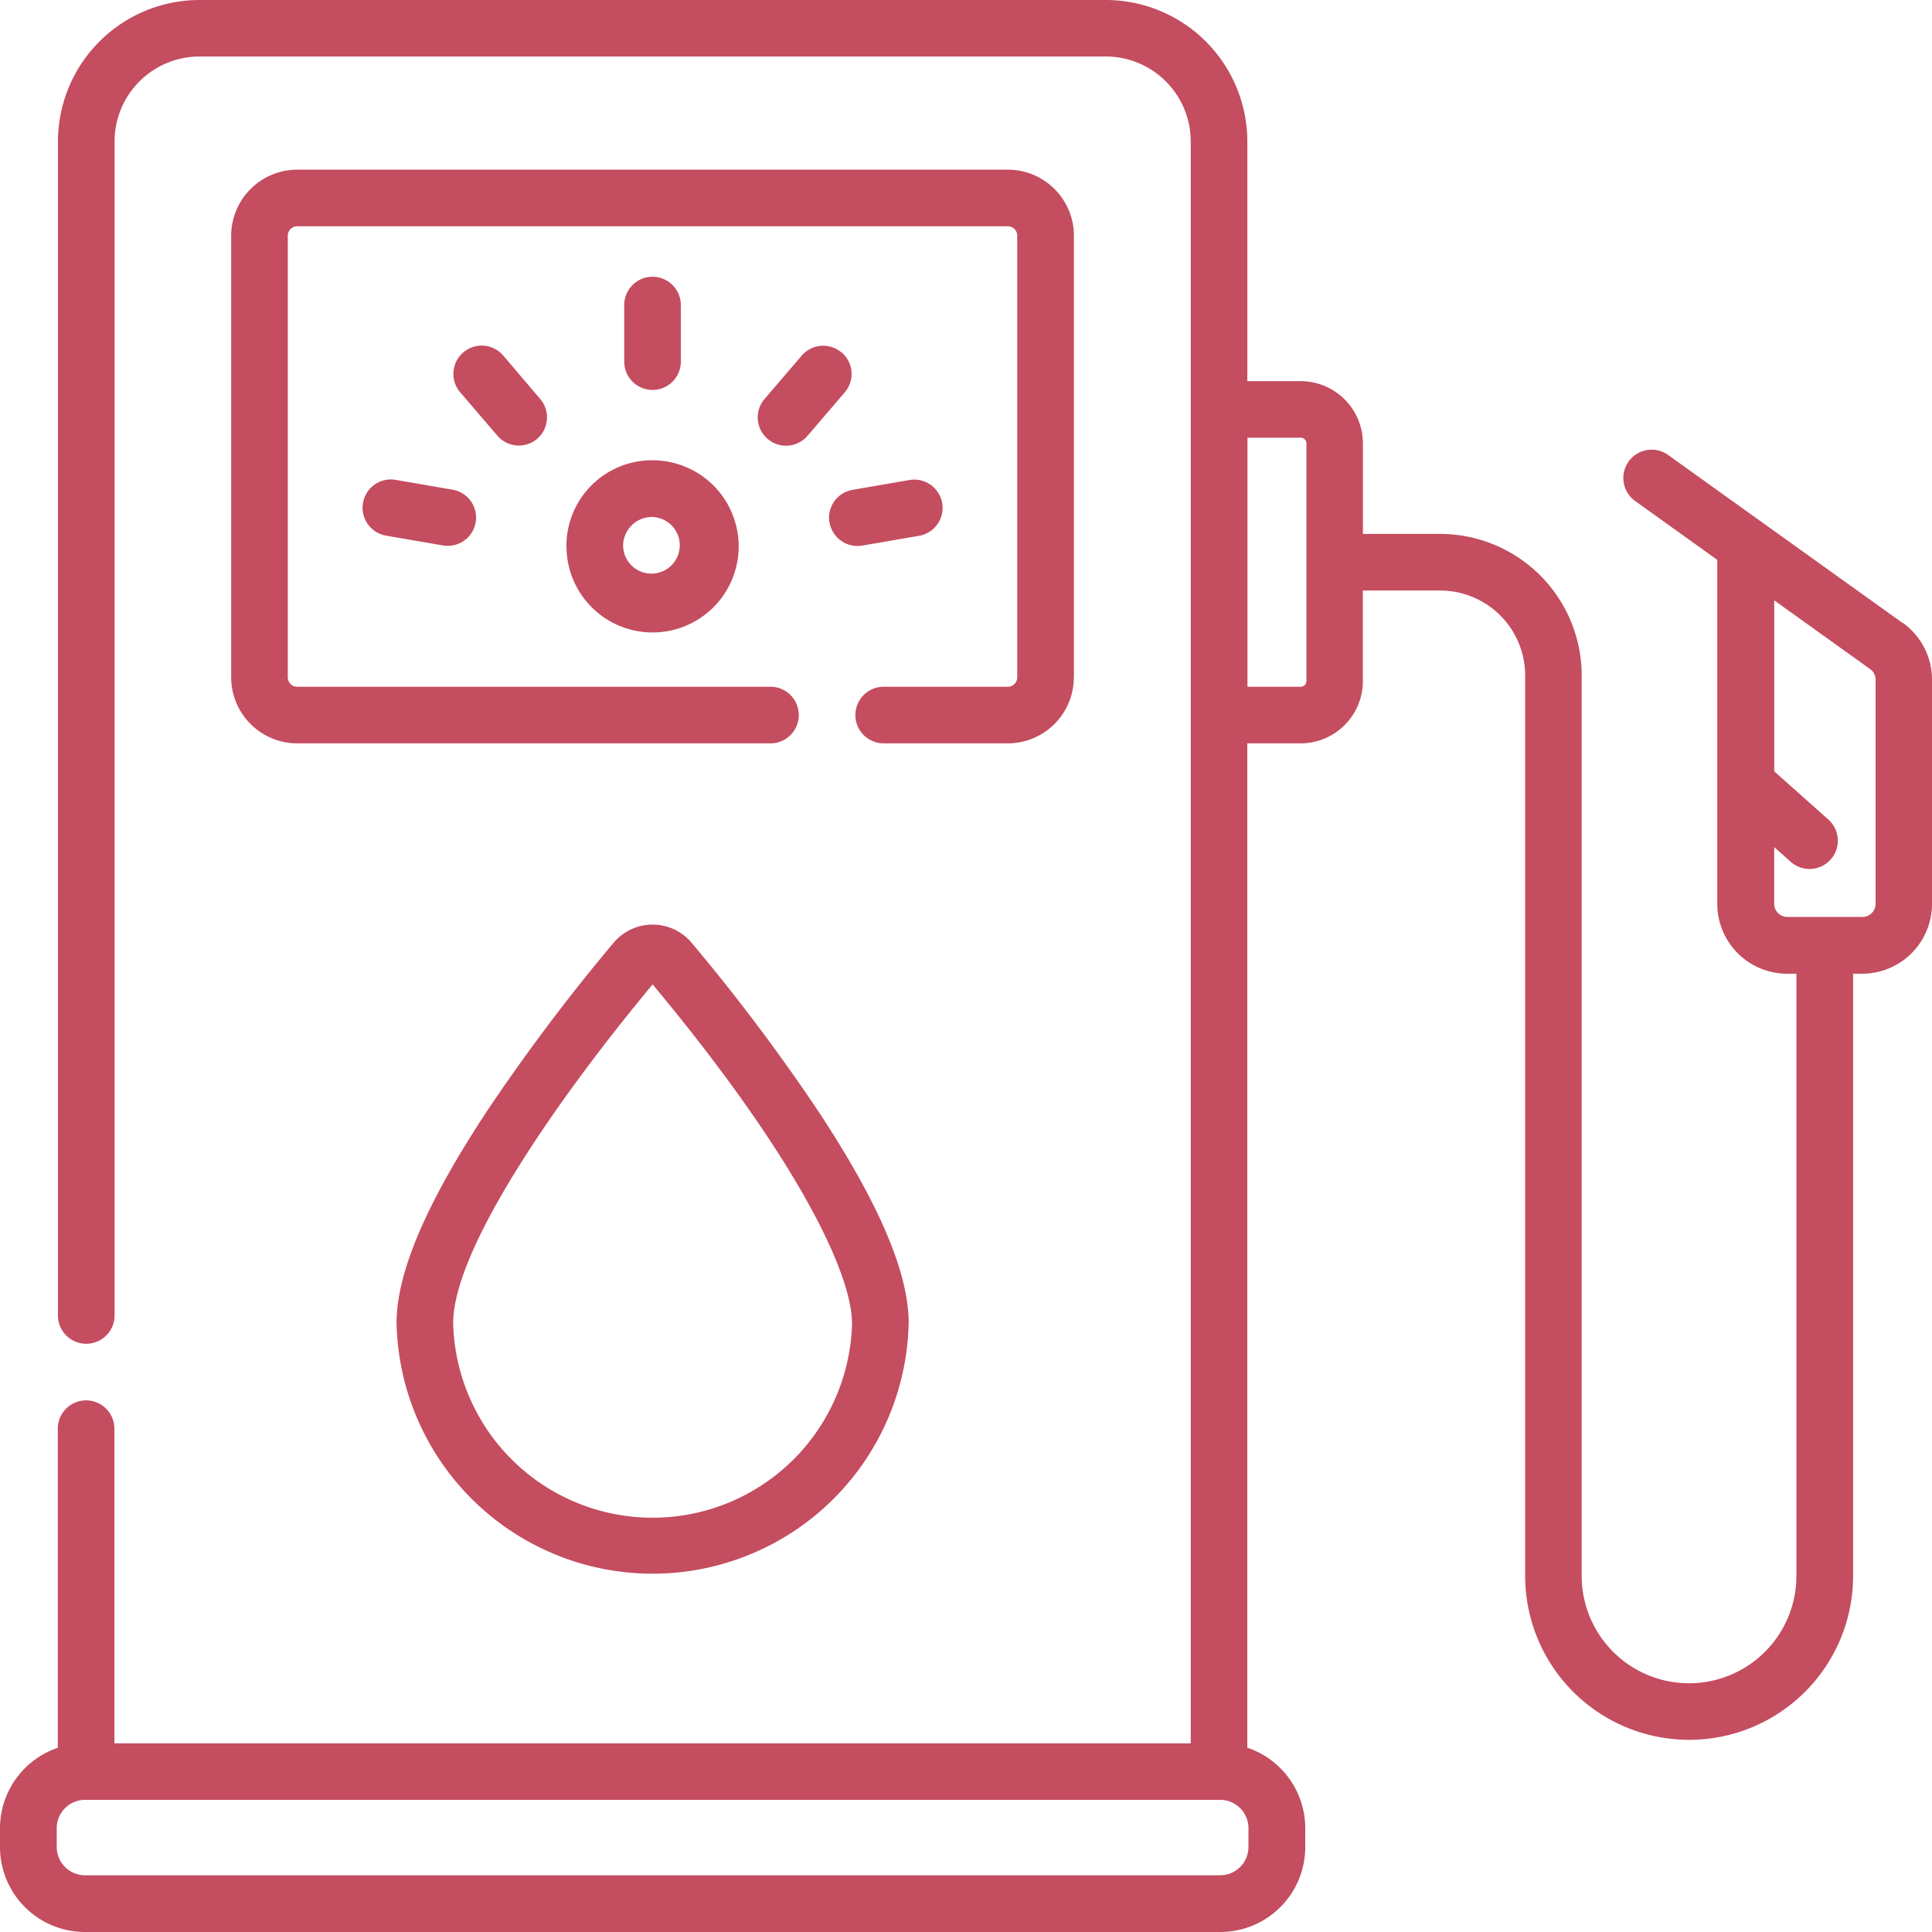 <svg xmlns="http://www.w3.org/2000/svg" xmlns:xlink="http://www.w3.org/1999/xlink" width="50" height="50" viewBox="0 0 50 50">
  <defs>
    <clipPath id="clip-path">
      <rect id="Rectangle_262" data-name="Rectangle 262" width="50" height="50" transform="translate(966 2600)" fill="#c44d5f" stroke="#707070" stroke-width="1"/>
    </clipPath>
  </defs>
  <g id="Mask_Group_104" data-name="Mask Group 104" transform="translate(-966 -2600)" clip-path="url(#clip-path)">
    <path id="gas-station" d="M13.9,11.358a.732.732,0,0,0,.08-1.033L13.022,9.2a.732.732,0,0,0-1.112.953l.962,1.122A.733.733,0,0,0,13.9,11.358Zm7.881-2.234a.732.732,0,0,0-1.033.08l-.962,1.122a.732.732,0,0,0,1.112.953l.962-1.122A.732.732,0,0,0,21.785,9.124Zm27.46,7-3.64-2.608h0l-2.43-1.741a.732.732,0,0,0-.853,1.191l2.125,1.523v8.9A1.809,1.809,0,0,0,46.253,25.2h.238V40.784a2.778,2.778,0,0,1-5.557,0V17.48a3.666,3.666,0,0,0-3.662-3.662h-2V11.475a1.613,1.613,0,0,0-1.611-1.611h-1.38v-6.2A3.666,3.666,0,0,0,28.616,0H5.158A3.666,3.666,0,0,0,1.5,3.662V34.044a.732.732,0,0,0,1.465,0V3.662a2.2,2.2,0,0,1,2.2-2.2H28.616a2.2,2.2,0,0,1,2.2,2.2V45.117H2.961V36.974a.732.732,0,0,0-1.465,0v8.259A2.2,2.2,0,0,0,0,47.314V47.8A2.2,2.2,0,0,0,2.2,50h29.38a2.2,2.2,0,0,0,2.2-2.2v-.488a2.2,2.2,0,0,0-1.5-2.082V19.238h1.38a1.613,1.613,0,0,0,1.611-1.611V15.283h2a2.2,2.2,0,0,1,2.2,2.2v23.3a4.243,4.243,0,0,0,8.487,0V25.2h.238A1.809,1.809,0,0,0,50,23.389v-5.8a1.811,1.811,0,0,0-.754-1.469ZM32.31,47.314V47.8a.733.733,0,0,1-.732.732H2.2a.733.733,0,0,1-.732-.732v-.488a.733.733,0,0,1,.732-.732h29.38A.733.733,0,0,1,32.31,47.314Zm1.5-29.687a.147.147,0,0,1-.146.146h-1.38V11.328h1.38a.147.147,0,0,1,.146.146Zm14.73,5.762a.342.342,0,0,1-.342.342h-1.94a.342.342,0,0,1-.342-.342V21.923l.428.381a.732.732,0,1,0,.973-1.095l-1.4-1.246V15.537l2.481,1.778a.343.343,0,0,1,.143.278v5.8Zm-38.3-10.97a.732.732,0,0,0-.249,1.443l1.473.254a.732.732,0,1,0,.249-1.443Zm17.553,5.111V6.1a1.711,1.711,0,0,0-1.709-1.709H7.692A1.711,1.711,0,0,0,5.983,6.1V17.529a1.711,1.711,0,0,0,1.709,1.709H19.94a.732.732,0,1,0,0-1.465H7.692a.244.244,0,0,1-.244-.244V6.1a.244.244,0,0,1,.244-.244h18.39a.244.244,0,0,1,.244.244V17.529a.244.244,0,0,1-.244.244H22.87a.732.732,0,0,0,0,1.465h3.212A1.711,1.711,0,0,0,27.791,17.529Zm-6.325-4.01a.735.735,0,0,0,.846.6l1.473-.254a.732.732,0,0,0-.249-1.443l-1.473.254A.732.732,0,0,0,21.466,13.519Zm-6.807.592a2.228,2.228,0,1,0,2.228-2.2A2.215,2.215,0,0,0,14.659,14.111Zm2.228-.732a.733.733,0,1,1-.763.732A.749.749,0,0,1,16.887,13.379Zm0,10.549a1.315,1.315,0,0,0-1.01.471,50.119,50.119,0,0,0-3.289,4.375c-1.566,2.378-2.327,4.166-2.327,5.465a6.628,6.628,0,0,0,13.253,0c0-1.3-.761-3.087-2.327-5.465A50.141,50.141,0,0,0,17.9,24.4a1.315,1.315,0,0,0-1.01-.471Zm5.162,10.311a5.163,5.163,0,0,1-10.323,0c0-1.893,2.645-5.741,5.162-8.764C20.69,30.038,22.049,32.991,22.049,34.239ZM17.62,9.359V7.895a.732.732,0,1,0-1.465,0V9.359a.732.732,0,0,0,1.465,0Z" transform="translate(966 2600)" fill="#c44d5f"/>
  </g>
</svg>

